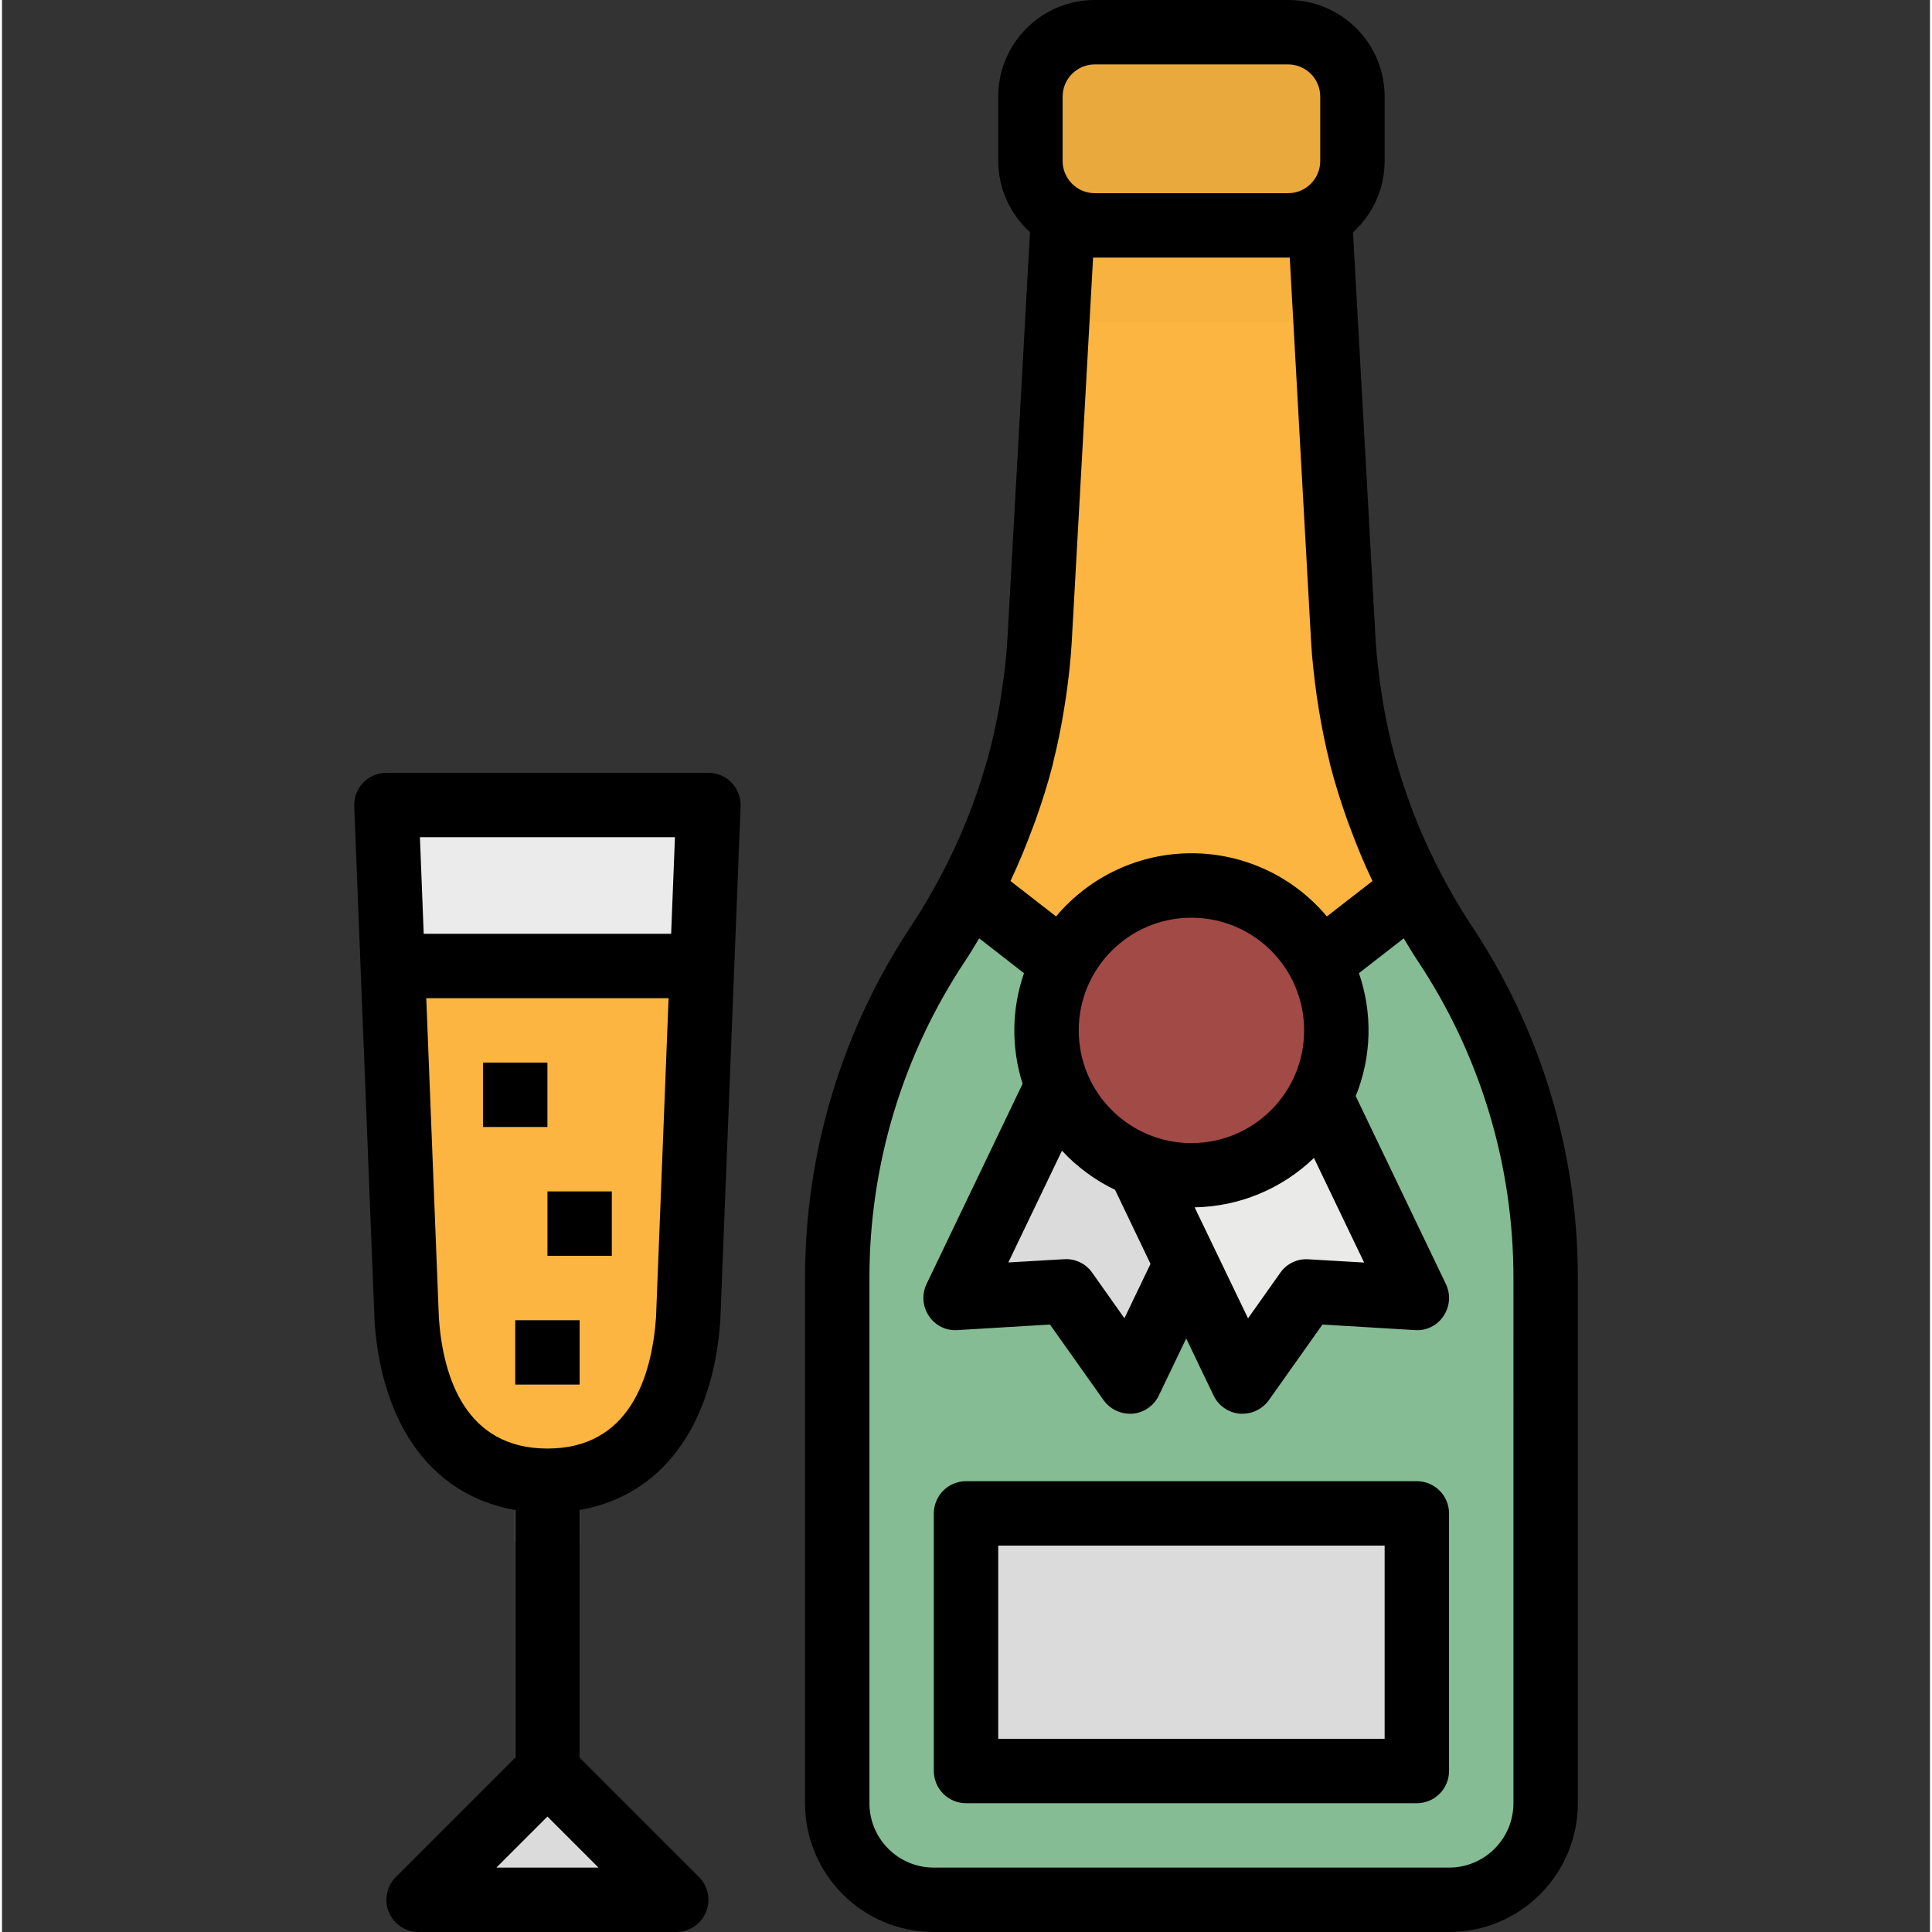 <svg height="480pt" viewBox="-87 0 479 480" width="480pt" xmlns="http://www.w3.org/2000/svg"><rect x="-87" y="0" width="479" height="480" fill="#333333" stroke="none"/><path d="m80.508 472-19.312-19.312c-3-3-4.688-7.07-4.688-11.312v-73.488c0-4.418-3.582-8-8-8-4.418 0-8 3.582-8 8v73.488c-.004 4.242-1.688 8.312-4.688 11.312l-19.312 19.312zm0 0" fill="#dbdbdb"/><path d="m48.508 352c-4.418 0-8 3.582-8 8v22.848c1.777.434 3.59.734 5.414.895.871-.055 1.742.031 2.586.258 2.688.02 5.367-.25 8-.801v-23.199c0-4.418-3.582-8-8-8zm0 0" fill="#cbcbcb"/><path d="m272.508 472h-128c-13.258 0-24-10.746-24-24v-130.473c-.004-29.688 8.785-58.707 25.254-83.406 14.891-22.34 23.527-48.258 25.016-75.066l5.73-103.055h64l5.727 103.055c1.488 26.809 10.129 52.727 25.016 75.066 16.473 24.699 25.258 53.719 25.258 83.406v130.473c0 13.254-10.746 24-24 24zm0 0" fill="#85bc94"/><path d="m152.508 376h112v64h-112zm0 0" fill="#dbdbdb"/><path d="m153.402 221.145 55.105 42.855 55.102-42.855c-10.215-19.195-16.145-40.379-17.375-62.09l-5.727-103.055v-8h-64v8l-5.73 103.055c-1.23 21.711-7.156 42.895-17.375 62.09zm0 0" fill="#fbb540"/><path d="m193.195 343.23-15.871-22.398-27.41 1.641 27.68-57.703 43.281 20.758zm0 0" fill="#dbdbdb"/><path d="m221.227 343.23 15.871-22.398 27.41 1.641-27.68-57.703-43.281 20.758zm0 0" fill="#eaeae8"/><path d="m48.508 367.887c-22.555 0-33.289-17.391-34.953-39.887l-3.449-88-1.598-40h80l-1.602 40-3.473 88c-1.641 22.496-12.375 39.887-34.926 39.887zm0 0" fill="#ebebeb"/><path d="m83.457 328 3.449-87.586-.289-.414h-76.215l-.312.273 3.465 87.727c1.602 21.602 11.656 38.289 32.367 39.633.871-.059 1.742.031 2.586.254 22.551 0 33.285-17.391 34.949-39.887zm0 0" fill="#fbb540"/><g fill="#fbcd80"><path d="m32.508 264h16v16h-16zm0 0"/><path d="m48.508 296h16v16h-16zm0 0"/><path d="m40.508 328h16v16h-16zm0 0"/></g><path d="m244.508 256c0 19.883-16.121 36-36 36-19.883 0-36-16.117-36-36s16.117-36 36-36c19.879 0 36 16.117 36 36zm0 0" fill="#a24a46"/><path d="m241.844 80-1.336-32h-64l-1.336 32zm0 0" fill="#f7b23f"/><path d="m184.508 8h48c8.836 0 16 7.164 16 16v16c0 8.836-7.164 16-16 16h-48c-8.84 0-16-7.164-16-16v-16c0-8.836 7.16-16 16-16zm0 0" fill="#eaa93c"/><path d="m277.906 229.68c-2.641-4-5-8.078-7.199-12.266-4.645-8.77-8.371-17.996-11.113-27.535-.152-.551-.336-1.094-.488-1.648-1.191-4.32-2.137-8.703-2.91-13.125-.16-.945-.305-1.898-.449-2.848-.688-4.504-1.238-9.035-1.496-13.602l-5.598-100.938c5.004-4.527 7.859-10.965 7.855-17.719v-16c0-13.254-10.746-24-24-24h-48c-13.258 0-24 10.746-24 24v16c.016 6.742 2.883 13.16 7.895 17.672l-5.602 100.938c-.246 4.574-.797 9.102-1.488 13.598-.148.953-.285 1.906-.445 2.855-.801 4.418-1.73 8.801-2.914 13.121-.152.551-.336 1.098-.488 1.648-2.742 9.539-6.465 18.766-11.109 27.535-2.227 4.184-4.586 8.305-7.199 12.266-17.398 26.012-26.672 56.602-26.648 87.895v130.473c0 17.672 14.324 32 32 32h128c17.672 0 32-14.328 32-32v-130.473c.027-31.27-9.23-61.844-26.602-87.848zm-101.398-205.68c0-4.418 3.582-8 8-8h48c4.418 0 8 3.582 8 8v16c0 4.418-3.582 8-8 8h-48c-4.418 0-8-3.582-8-8zm-7.387 181.535c.219-.582.441-1.16.648-1.742 1.602-4.488 3.039-9.023 4.234-13.641.102-.418.176-.801.277-1.258 1-4 1.809-8 2.488-12.117.199-1.227.402-2.449.578-3.68.648-4.504 1.168-9.035 1.422-13.602l5.305-95.496h48.863l5.305 95.504c.258 4.559.801 9.09 1.426 13.602.176 1.223.367 2.445.574 3.664.68 4.078 1.496 8.125 2.488 12.133.105.418.176.801.281 1.25 1.191 4.617 2.641 9.152 4.23 13.641.207.582.434 1.16.648 1.734 1.672 4.527 3.504 9 5.602 13.359l-11.328 8.801c-8.34-9.953-20.656-15.699-33.641-15.699-12.984 0-25.301 5.746-33.641 15.699l-11.328-8.801c2.062-4.359 3.895-8.824 5.566-13.352zm11.387 50.465c0-15.465 12.535-28 28-28 15.461 0 28 12.535 28 28s-12.539 28-28 28c-15.465 0-28-12.535-28-28zm17.832 58.008-6.48 13.504-8-11.305c-1.586-2.273-4.246-3.547-7.008-3.359l-13.832.801 13.32-27.762c3.75 4.035 8.227 7.332 13.191 9.723zm40.605-26.312 12.465 25.977-13.832-.801c-2.766-.199-5.43 1.078-7.008 3.359l-8 11.305-13.266-27.574c11.078-.199 21.664-4.578 29.641-12.266zm49.562 160.305c0 8.836-7.164 16-16 16h-128c-8.84 0-16-7.164-16-16v-130.473c-.027-28.109 8.293-55.594 23.91-78.969 1.184-1.773 2.258-3.613 3.359-5.43l11.129 8.656c-3.078 8.883-3.199 18.523-.344 27.48l-23.863 49.742c-1.227 2.559-1.008 5.574.574 7.93 1.555 2.383 4.281 3.734 7.121 3.52l22.969-1.379 13.305 18.777c1.5 2.117 3.934 3.375 6.527 3.375.223.012.445.012.672 0 2.824-.238 5.309-1.953 6.535-4.512l6.809-14.176 6.801 14.176c1.227 2.559 3.715 4.277 6.543 4.512.223.012.449.012.672 0 2.594 0 5.027-1.258 6.527-3.375l13.305-18.777 22.969 1.379c2.84.223 5.574-1.129 7.117-3.52 1.586-2.355 1.805-5.371.578-7.93l-22.398-46.68c3.953-9.75 4.238-20.602.797-30.543l11.129-8.656c1.105 1.816 2.176 3.656 3.359 5.43 15.609 23.375 23.93 50.859 23.898 78.969zm0 0"/><path d="m264.508 368h-112c-4.418 0-8 3.582-8 8v64c0 4.418 3.582 8 8 8h112c4.418 0 8-3.582 8-8v-64c0-4.418-3.582-8-8-8zm-8 64h-96v-48h96zm0 0"/><path d="m88.508 192h-80c-2.18 0-4.266.887-5.773 2.457-1.512 1.566-2.316 3.688-2.227 5.863l5.062 128.273c1.945 26.262 14.824 43.078 34.93 46.559v61.535l-29.656 29.656c-2.289 2.289-2.973 5.73-1.734 8.723 1.242 2.988 4.16 4.938 7.398 4.934h64c3.234 0 6.148-1.949 7.387-4.938s.555-6.43-1.73-8.719l-29.656-29.656v-61.535c20.102-3.488 32.984-20.328 34.941-46.832l5.051-128c.086-2.176-.719-4.293-2.227-5.863-1.508-1.57-3.59-2.457-5.766-2.457zm-27.312 272h-25.375l12.688-12.688zm14.285-136.594c-1.094 14.816-6.66 32.48-26.973 32.48s-25.883-17.664-26.961-32.207l-3.145-79.68h60.207zm3.762-95.406h-61.473l-.941-24h63.359zm0 0"/><path d="m32.508 264h16v16h-16zm0 0"/><path d="m48.508 296h16v16h-16zm0 0"/><path d="m40.508 328h16v16h-16zm0 0"/></svg>
